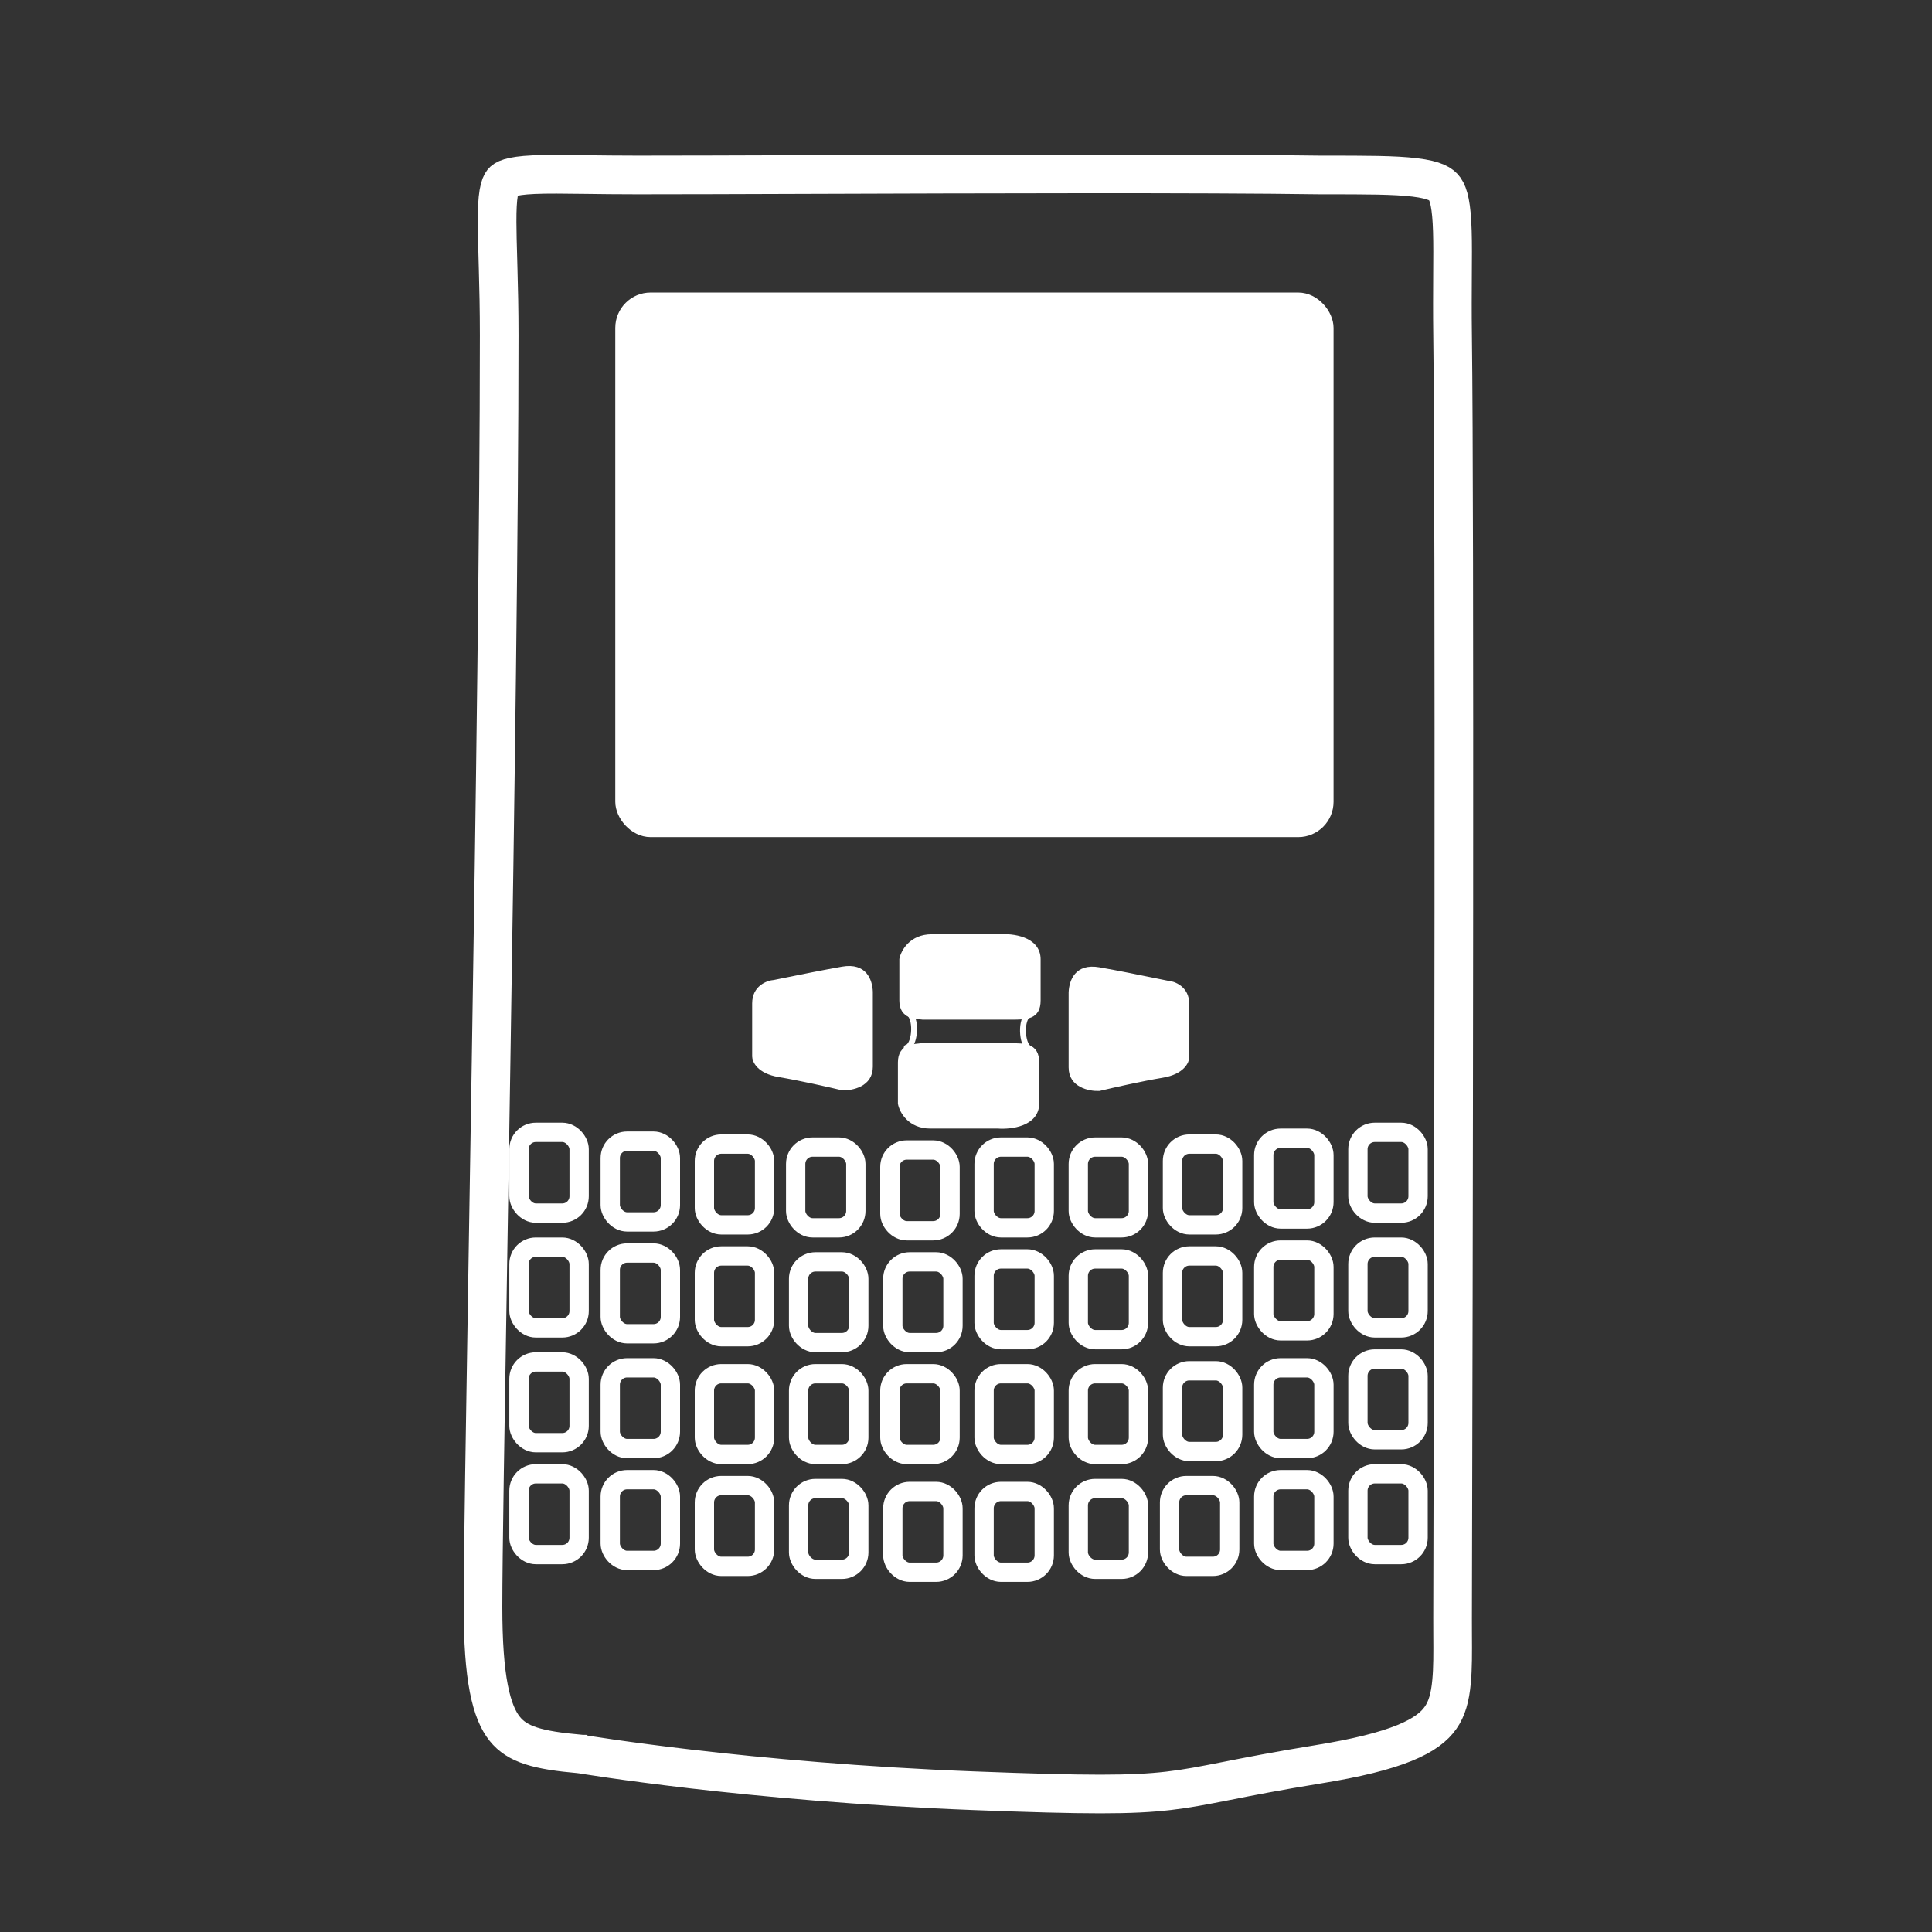 <svg width="50" height="50" viewBox="0 0 50 50" fill="none" xmlns="http://www.w3.org/2000/svg">
<rect x="0" y="0" width="50" height="50" fill="#333333" stroke="none"/>
<path d="M34.162 4.528L34.162 4.528H34.17L34.265 4.528C35.353 4.528 36.09 4.528 36.611 4.591C37.148 4.655 37.309 4.773 37.387 4.883C37.494 5.032 37.567 5.319 37.587 5.984C37.597 6.318 37.594 6.689 37.591 7.131C37.589 7.569 37.585 8.075 37.593 8.682C37.654 13.37 37.618 32.771 37.593 41.89V41.892C37.593 42.038 37.594 42.177 37.594 42.309C37.597 42.781 37.599 43.168 37.567 43.511C37.529 43.938 37.442 44.228 37.282 44.456C37.124 44.682 36.856 44.902 36.35 45.108C35.839 45.316 35.116 45.498 34.09 45.664C33.043 45.834 32.322 45.976 31.747 46.09L31.715 46.096C31.133 46.211 30.713 46.292 30.245 46.346C29.309 46.455 28.158 46.458 25.199 46.344C22.262 46.231 19.723 45.994 17.919 45.786C17.017 45.681 16.299 45.584 15.807 45.513C15.562 45.478 15.373 45.449 15.245 45.429C15.181 45.419 15.133 45.411 15.101 45.406L15.065 45.4L15.057 45.399L15.055 45.398L15.054 45.398L15.054 45.398L15.054 45.398L15.035 45.395L15.015 45.393C13.911 45.297 13.385 45.146 13.062 44.741C12.894 44.531 12.75 44.212 12.65 43.696C12.55 43.18 12.5 42.497 12.5 41.587C12.5 40.349 12.558 36.822 12.63 32.381C12.655 30.84 12.682 29.188 12.709 27.484C12.814 20.875 12.919 13.48 12.919 8.675C12.919 8.016 12.906 7.449 12.892 6.964C12.89 6.873 12.887 6.785 12.885 6.7C12.874 6.329 12.866 6.017 12.865 5.746C12.864 5.412 12.876 5.173 12.906 4.995C12.936 4.819 12.977 4.742 13.006 4.706C13.054 4.645 13.187 4.548 13.808 4.52C14.162 4.504 14.595 4.51 15.151 4.517C15.536 4.522 15.979 4.528 16.495 4.528C17.562 4.528 19.113 4.523 20.885 4.517C25.307 4.502 31.102 4.483 34.162 4.528Z" stroke="white"/>
<rect x="16.114" y="7.761" width="18.208" height="13.713" rx="0.724" fill="white" stroke="white" stroke-width="0.381"/>
<rect x="13.431" y="29.305" width="1.557" height="2.09" rx="0.436" stroke="white" stroke-width="0.5"/>
<rect x="13.431" y="32.276" width="1.557" height="2.09" rx="0.436" stroke="white" stroke-width="0.5"/>
<rect x="15.793" y="32.428" width="1.557" height="2.09" rx="0.436" stroke="white" stroke-width="0.5"/>
<rect x="18.23" y="32.504" width="1.557" height="2.09" rx="0.436" stroke="white" stroke-width="0.5"/>
<rect x="20.668" y="32.657" width="1.557" height="2.09" rx="0.436" stroke="white" stroke-width="0.5"/>
<rect x="23.106" y="32.657" width="1.557" height="2.09" rx="0.436" stroke="white" stroke-width="0.5"/>
<rect x="25.468" y="32.581" width="1.557" height="2.09" rx="0.436" stroke="white" stroke-width="0.5"/>
<rect x="27.906" y="32.581" width="1.557" height="2.09" rx="0.436" stroke="white" stroke-width="0.5"/>
<rect x="30.344" y="32.504" width="1.557" height="2.09" rx="0.436" stroke="white" stroke-width="0.5"/>
<rect x="32.706" y="32.352" width="1.557" height="2.09" rx="0.436" stroke="white" stroke-width="0.5"/>
<rect x="35.143" y="32.276" width="1.557" height="2.09" rx="0.436" stroke="white" stroke-width="0.5"/>
<rect x="35.143" y="35.171" width="1.557" height="2.09" rx="0.436" stroke="white" stroke-width="0.5"/>
<rect x="32.706" y="35.399" width="1.557" height="2.09" rx="0.436" stroke="white" stroke-width="0.5"/>
<rect x="30.344" y="35.476" width="1.557" height="2.09" rx="0.436" stroke="white" stroke-width="0.5"/>
<rect x="27.906" y="35.552" width="1.557" height="2.09" rx="0.436" stroke="white" stroke-width="0.5"/>
<rect x="25.468" y="35.552" width="1.557" height="2.09" rx="0.436" stroke="white" stroke-width="0.5"/>
<rect x="23.03" y="35.552" width="1.557" height="2.09" rx="0.436" stroke="white" stroke-width="0.5"/>
<rect x="20.668" y="35.552" width="1.557" height="2.09" rx="0.436" stroke="white" stroke-width="0.5"/>
<rect x="18.23" y="35.552" width="1.557" height="2.09" rx="0.436" stroke="white" stroke-width="0.5"/>
<rect x="15.793" y="35.399" width="1.557" height="2.09" rx="0.436" stroke="white" stroke-width="0.5"/>
<rect x="13.431" y="35.247" width="1.557" height="2.09" rx="0.436" stroke="white" stroke-width="0.5"/>
<rect x="13.431" y="38.142" width="1.557" height="2.09" rx="0.436" stroke="white" stroke-width="0.5"/>
<rect x="15.793" y="38.294" width="1.557" height="2.09" rx="0.436" stroke="white" stroke-width="0.5"/>
<rect x="18.23" y="38.447" width="1.557" height="2.09" rx="0.436" stroke="white" stroke-width="0.5"/>
<rect x="20.668" y="38.523" width="1.557" height="2.09" rx="0.436" stroke="white" stroke-width="0.5"/>
<rect x="23.106" y="38.599" width="1.557" height="2.09" rx="0.436" stroke="white" stroke-width="0.5"/>
<rect x="25.468" y="38.599" width="1.557" height="2.09" rx="0.436" stroke="white" stroke-width="0.5"/>
<rect x="27.906" y="38.523" width="1.557" height="2.09" rx="0.436" stroke="white" stroke-width="0.5"/>
<rect x="30.268" y="38.447" width="1.557" height="2.09" rx="0.436" stroke="white" stroke-width="0.5"/>
<rect x="32.706" y="38.294" width="1.557" height="2.09" rx="0.436" stroke="white" stroke-width="0.5"/>
<rect x="35.143" y="38.142" width="1.557" height="2.09" rx="0.436" stroke="white" stroke-width="0.5"/>
<rect x="15.793" y="29.533" width="1.557" height="2.09" rx="0.436" stroke="white" stroke-width="0.5"/>
<rect x="18.23" y="29.609" width="1.557" height="2.09" rx="0.436" stroke="white" stroke-width="0.5"/>
<rect x="20.592" y="29.686" width="1.557" height="2.09" rx="0.436" stroke="white" stroke-width="0.5"/>
<rect x="23.03" y="29.762" width="1.557" height="2.09" rx="0.436" stroke="white" stroke-width="0.5"/>
<rect x="25.468" y="29.686" width="1.557" height="2.09" rx="0.436" stroke="white" stroke-width="0.5"/>
<rect x="27.906" y="29.686" width="1.557" height="2.09" rx="0.436" stroke="white" stroke-width="0.5"/>
<rect x="30.344" y="29.609" width="1.557" height="2.09" rx="0.436" stroke="white" stroke-width="0.5"/>
<rect x="32.706" y="29.457" width="1.557" height="2.09" rx="0.436" stroke="white" stroke-width="0.5"/>
<rect x="35.143" y="29.305" width="1.557" height="2.09" rx="0.436" stroke="white" stroke-width="0.5"/>
<path d="M20.042 25.436L20.042 25.436L20.052 25.434C20.136 25.418 20.237 25.397 20.349 25.374C20.748 25.293 21.299 25.181 21.803 25.092C22.1 25.04 22.267 25.121 22.365 25.234C22.468 25.353 22.507 25.522 22.513 25.666V27.607C22.513 27.833 22.4 27.965 22.253 28.044C22.105 28.123 21.924 28.146 21.8 28.141C21.478 28.064 20.711 27.89 20.164 27.799C19.642 27.712 19.542 27.433 19.542 27.341V25.969C19.542 25.765 19.626 25.638 19.727 25.558C19.832 25.475 19.959 25.441 20.042 25.436Z" fill="white" stroke="white" stroke-width="0.152"/>
<path d="M20.761 26.35V27.074" stroke="white" stroke-width="0.152"/>
<path d="M30.203 25.453L30.203 25.454L30.193 25.452C30.109 25.435 30.008 25.415 29.896 25.392C29.497 25.31 28.947 25.198 28.442 25.109C28.145 25.057 27.978 25.138 27.88 25.252C27.777 25.37 27.738 25.54 27.732 25.683V27.625C27.732 27.851 27.845 27.983 27.992 28.061C28.14 28.141 28.321 28.163 28.445 28.158C28.767 28.081 29.534 27.907 30.081 27.816C30.603 27.729 30.703 27.451 30.703 27.358V25.987C30.703 25.783 30.619 25.655 30.518 25.575C30.413 25.493 30.286 25.459 30.203 25.453Z" fill="white" stroke="white" stroke-width="0.152"/>
<path d="M29.484 26.368V27.091" stroke="white" stroke-width="0.152"/>
<path d="M26.589 26.274C26.399 26.464 26.459 27.099 26.666 27.15" stroke="white" stroke-width="0.152" stroke-linecap="round"/>
<path d="M23.542 26.236C23.733 26.426 23.672 27.061 23.466 27.112" stroke="white" stroke-width="0.152" stroke-linecap="round"/>
<path d="M24.761 25.207H25.485" stroke="white" stroke-width="0.152"/>
<path d="M23.351 24.826V25.893C23.351 26.312 23.707 26.287 23.884 26.312H26.17C26.566 26.312 26.855 26.312 26.855 25.893V24.826C26.855 24.308 26.195 24.23 25.865 24.255H24.113C23.595 24.255 23.389 24.636 23.351 24.826Z" fill="white" stroke="white" stroke-width="0.152"/>
<path d="M24.723 28.179H25.446" stroke="white" stroke-width="0.152"/>
<path d="M23.314 28.559V27.493C23.314 27.074 23.669 27.099 23.847 27.074H26.132C26.528 27.074 26.818 27.074 26.818 27.493V28.559C26.818 29.078 26.158 29.156 25.828 29.131H24.075C23.557 29.131 23.352 28.75 23.314 28.559Z" fill="white" stroke="white" stroke-width="0.152"/>
</svg>
